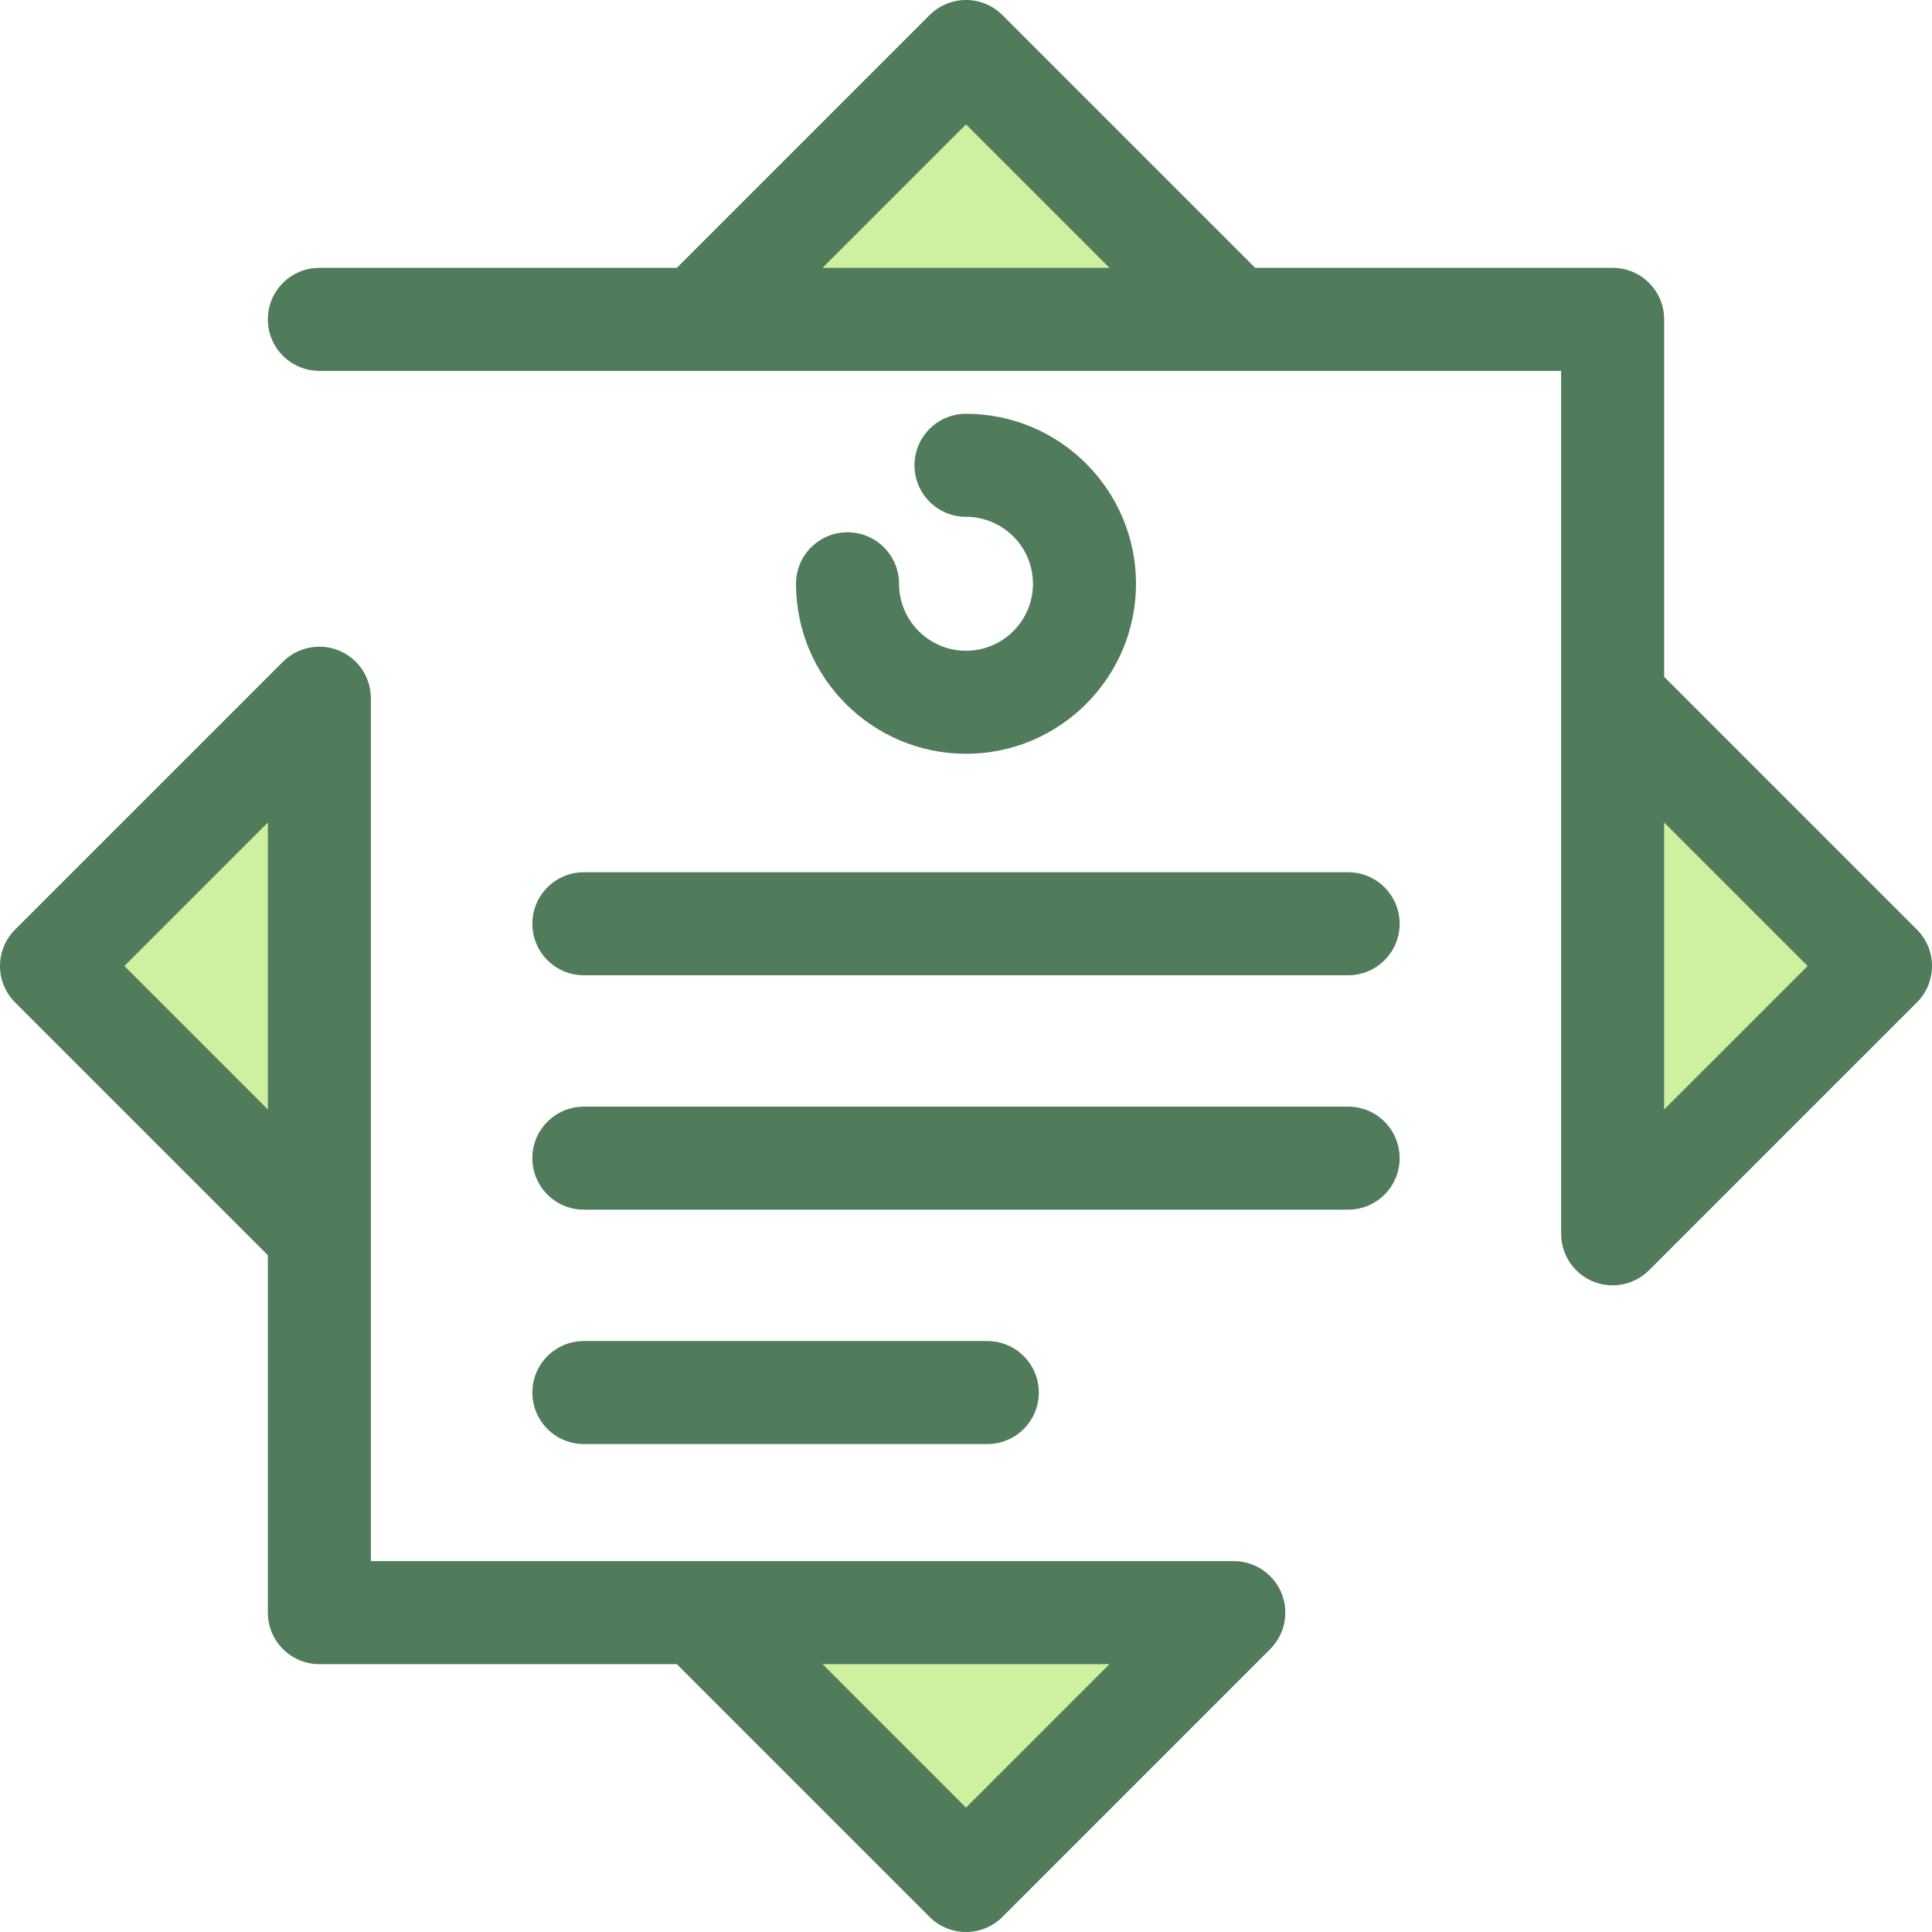 <?xml version="1.0" encoding="iso-8859-1"?>
<!-- Uploaded to: SVG Repo, www.svgrepo.com, Generator: SVG Repo Mixer Tools -->
<svg height="800px" width="800px" version="1.1" id="Layer_1" xmlns="http://www.w3.org/2000/svg" xmlns:xlink="http://www.w3.org/1999/xlink" 
	 viewBox="0 0 512 512" xml:space="preserve">
<g>
	<polygon style="fill:#CFF09E;" points="427.366,326.983 498.348,256 427.366,185.017 	"/>
	<polygon style="fill:#CFF09E;" points="326.983,84.634 256,13.652 185.018,84.634 	"/>
	<polygon style="fill:#CFF09E;" points="185.018,427.366 256,498.348 326.983,427.366 	"/>
	<polygon style="fill:#CFF09E;" points="84.635,185.017 13.652,256 84.635,326.983 	"/>
</g>
<g>
	<path style="fill:#507C5C;" d="M340.577,426.239c-0.005-0.071-0.004-0.141-0.011-0.212c-0.059-0.605-0.167-1.195-0.303-1.775
		c-0.029-0.124-0.063-0.247-0.096-0.371c-0.153-0.579-0.333-1.147-0.557-1.693c-0.007-0.016-0.01-0.031-0.016-0.048
		c-0.003-0.007-0.005-0.012-0.008-0.019c-0.051-0.12-0.109-0.235-0.162-0.352c-0.113-0.253-0.231-0.501-0.358-0.744
		c-0.068-0.13-0.141-0.257-0.213-0.384c-0.135-0.24-0.278-0.474-0.427-0.704c-0.067-0.102-0.132-0.206-0.202-0.309
		c-0.455-0.661-0.964-1.275-1.519-1.84c-0.071-0.071-0.143-0.141-0.216-0.21c-0.217-0.212-0.441-0.415-0.672-0.61
		c-0.089-0.075-0.177-0.152-0.269-0.225c-0.259-0.209-0.526-0.408-0.799-0.598c-0.056-0.038-0.109-0.082-0.165-0.119
		c-0.315-0.212-0.643-0.407-0.976-0.592c-0.127-0.07-0.257-0.134-0.385-0.201c-0.223-0.115-0.448-0.224-0.677-0.326
		c-0.147-0.066-0.294-0.131-0.444-0.191c-0.258-0.105-0.52-0.199-0.784-0.287c-0.115-0.038-0.228-0.083-0.344-0.119
		c-0.359-0.111-0.726-0.202-1.096-0.283c-0.138-0.029-0.277-0.053-0.415-0.079c-0.278-0.052-0.56-0.094-0.844-0.128
		c-0.131-0.016-0.262-0.033-0.395-0.045c-0.411-0.037-0.825-0.063-1.242-0.063H185.019H98.286v-86.731V185.019v-0.001
		c0-0.419-0.026-0.833-0.063-1.244c-0.012-0.13-0.029-0.258-0.044-0.388c-0.034-0.287-0.078-0.572-0.131-0.855
		c-0.025-0.135-0.048-0.27-0.076-0.404c-0.082-0.377-0.175-0.749-0.287-1.115c-0.031-0.102-0.071-0.202-0.105-0.304
		c-0.091-0.276-0.191-0.549-0.299-0.818c-0.057-0.143-0.12-0.284-0.183-0.425c-0.106-0.239-0.22-0.474-0.34-0.706
		c-0.061-0.12-0.121-0.242-0.187-0.359c-0.187-0.339-0.386-0.67-0.602-0.992c-0.027-0.041-0.059-0.079-0.086-0.12
		c-0.201-0.291-0.412-0.573-0.635-0.849c-0.066-0.082-0.134-0.16-0.201-0.24c-0.206-0.244-0.42-0.481-0.644-0.709
		c-0.06-0.061-0.119-0.124-0.18-0.186c-0.572-0.565-1.195-1.081-1.865-1.54c-0.087-0.06-0.176-0.116-0.265-0.173
		c-0.246-0.161-0.498-0.314-0.756-0.459c-0.113-0.064-0.227-0.128-0.341-0.188c-0.268-0.141-0.542-0.272-0.82-0.396
		c-0.094-0.042-0.186-0.089-0.28-0.128c-0.012-0.004-0.022-0.011-0.034-0.015c-0.027-0.011-0.056-0.016-0.083-0.027
		c-0.532-0.217-1.083-0.392-1.646-0.541c-0.131-0.034-0.261-0.07-0.392-0.101c-0.576-0.134-1.16-0.242-1.762-0.3
		c-0.078-0.008-0.154-0.005-0.231-0.012c-0.367-0.029-0.736-0.056-1.11-0.056c-0.149,0-0.292,0.018-0.44,0.022
		c-0.169,0.005-0.336,0.014-0.505,0.026c-0.552,0.037-1.095,0.101-1.626,0.202c-0.037,0.007-0.075,0.01-0.113,0.018
		c-0.594,0.117-1.167,0.284-1.731,0.476c-0.12,0.041-0.239,0.086-0.358,0.131c-0.513,0.192-1.014,0.408-1.498,0.658
		c-0.055,0.029-0.112,0.052-0.167,0.081c-0.52,0.279-1.014,0.598-1.491,0.939c-0.123,0.086-0.242,0.177-0.36,0.269
		c-0.461,0.354-0.906,0.726-1.319,1.136c-0.015,0.015-0.033,0.026-0.048,0.041L3.999,246.347c-5.331,5.331-5.331,13.975,0,19.308
		l66.983,66.983v94.729c0,7.539,6.113,13.652,13.652,13.652h94.73l66.983,66.984c2.561,2.56,6.033,3.999,9.653,3.999
		c3.62,0,7.092-1.439,9.653-3.999l70.981-70.983c0.005-0.005,0.011-0.014,0.016-0.021c0.422-0.423,0.805-0.883,1.17-1.36
		c0.085-0.112,0.169-0.223,0.25-0.336c0.347-0.483,0.67-0.986,0.953-1.513c0.02-0.04,0.037-0.082,0.057-0.121
		c0.261-0.498,0.483-1.017,0.681-1.548c0.041-0.111,0.083-0.218,0.12-0.329c0.195-0.569,0.363-1.149,0.482-1.749
		c0.005-0.027,0.007-0.055,0.012-0.081c0.105-0.542,0.168-1.098,0.206-1.66c0.011-0.164,0.019-0.326,0.025-0.49
		c0.005-0.15,0.023-0.296,0.023-0.448C340.633,426.986,340.607,426.612,340.577,426.239z M32.958,256l38.024-38.024v76.046
		L32.958,256z M256,479.04l-38.024-38.024h76.047L256,479.04z"/>
	<path style="fill:#507C5C;" d="M508.002,246.347l-66.983-66.984V84.634c0-7.539-6.113-13.652-13.652-13.652h-94.73L265.653,3.999
		C263.092,1.439,259.621,0,256,0c-3.62,0-7.092,1.439-9.653,3.999l-66.983,66.984h-94.73c-7.539,0-13.652,6.113-13.652,13.652
		c0,7.539,6.113,13.652,13.652,13.652h329.081v86.731V326.98v0.001c0,0.419,0.026,0.833,0.063,1.244
		c0.012,0.13,0.029,0.258,0.044,0.388c0.034,0.287,0.078,0.572,0.131,0.855c0.025,0.135,0.048,0.27,0.076,0.404
		c0.082,0.377,0.175,0.749,0.287,1.115c0.031,0.102,0.071,0.202,0.105,0.304c0.091,0.276,0.191,0.549,0.299,0.818
		c0.057,0.143,0.12,0.284,0.183,0.425c0.106,0.239,0.22,0.474,0.34,0.706c0.061,0.12,0.121,0.242,0.187,0.359
		c0.187,0.339,0.386,0.67,0.602,0.992c0.027,0.041,0.059,0.079,0.086,0.12c0.201,0.291,0.412,0.573,0.635,0.849
		c0.066,0.082,0.134,0.16,0.201,0.24c0.206,0.244,0.421,0.481,0.644,0.709c0.06,0.061,0.119,0.124,0.18,0.186
		c0.572,0.565,1.195,1.081,1.865,1.54c0.087,0.06,0.176,0.116,0.265,0.173c0.246,0.161,0.498,0.314,0.756,0.459
		c0.113,0.064,0.227,0.128,0.341,0.188c0.268,0.141,0.542,0.272,0.82,0.396c0.094,0.042,0.186,0.089,0.28,0.128
		c0.012,0.004,0.022,0.011,0.034,0.015c0.109,0.045,0.221,0.076,0.33,0.117c0.302,0.116,0.602,0.231,0.913,0.326
		c0.157,0.048,0.317,0.081,0.475,0.121c0.272,0.072,0.541,0.149,0.819,0.203c0.263,0.053,0.527,0.085,0.792,0.12
		c0.176,0.025,0.349,0.06,0.528,0.078c0.455,0.045,0.909,0.07,1.362,0.07c0.456,0,0.912-0.025,1.365-0.07
		c0.199-0.02,0.393-0.059,0.59-0.086c0.242-0.035,0.486-0.063,0.726-0.112c0.272-0.055,0.536-0.128,0.801-0.199
		c0.162-0.042,0.326-0.076,0.487-0.126c0.273-0.083,0.539-0.184,0.805-0.284c0.152-0.056,0.304-0.104,0.455-0.167
		c0.246-0.102,0.482-0.221,0.719-0.337c0.165-0.079,0.333-0.152,0.494-0.238c0.209-0.112,0.407-0.239,0.609-0.362
		c0.182-0.109,0.367-0.212,0.543-0.33c0.176-0.117,0.341-0.25,0.511-0.375c0.19-0.141,0.384-0.273,0.567-0.423
		c0.164-0.135,0.315-0.285,0.472-0.427c0.171-0.154,0.347-0.299,0.511-0.461l70.981-70.981
		C513.333,260.324,513.333,251.678,508.002,246.347z M217.976,70.983L256,32.958l38.024,38.024H217.976z M441.018,294.023v-76.046
		l38.024,38.024L441.018,294.023z"/>
	<path style="fill:#507C5C;" d="M256,199.76c-24.841,0-45.051-20.21-45.051-45.051c0-7.539,6.113-13.652,13.652-13.652
		s13.652,6.113,13.652,13.652c0,9.786,7.962,17.747,17.747,17.747c9.786,0,17.747-7.962,17.747-17.747s-7.962-17.747-17.747-17.747
		c-7.539,0-13.652-6.113-13.652-13.652s6.113-13.652,13.652-13.652c24.841,0,45.051,20.21,45.051,45.051S280.841,199.76,256,199.76z
		"/>
	<path style="fill:#507C5C;" d="M357.269,258.459H154.731c-7.539,0-13.652-6.113-13.652-13.652s6.113-13.652,13.652-13.652h202.537
		c7.539,0,13.652,6.113,13.652,13.652S364.808,258.459,357.269,258.459z"/>
	<path style="fill:#507C5C;" d="M357.269,320.574H154.731c-7.539,0-13.652-6.113-13.652-13.652c0-7.539,6.113-13.652,13.652-13.652
		h202.537c7.539,0,13.652,6.113,13.652,13.652C370.92,314.461,364.808,320.574,357.269,320.574z"/>
	<path style="fill:#507C5C;" d="M261.645,382.69H154.733c-7.539,0-13.652-6.113-13.652-13.652c0-7.539,6.113-13.652,13.652-13.652
		h106.913c7.539,0,13.652,6.113,13.652,13.652C275.297,376.577,269.184,382.69,261.645,382.69z"/>
</g>
</svg>